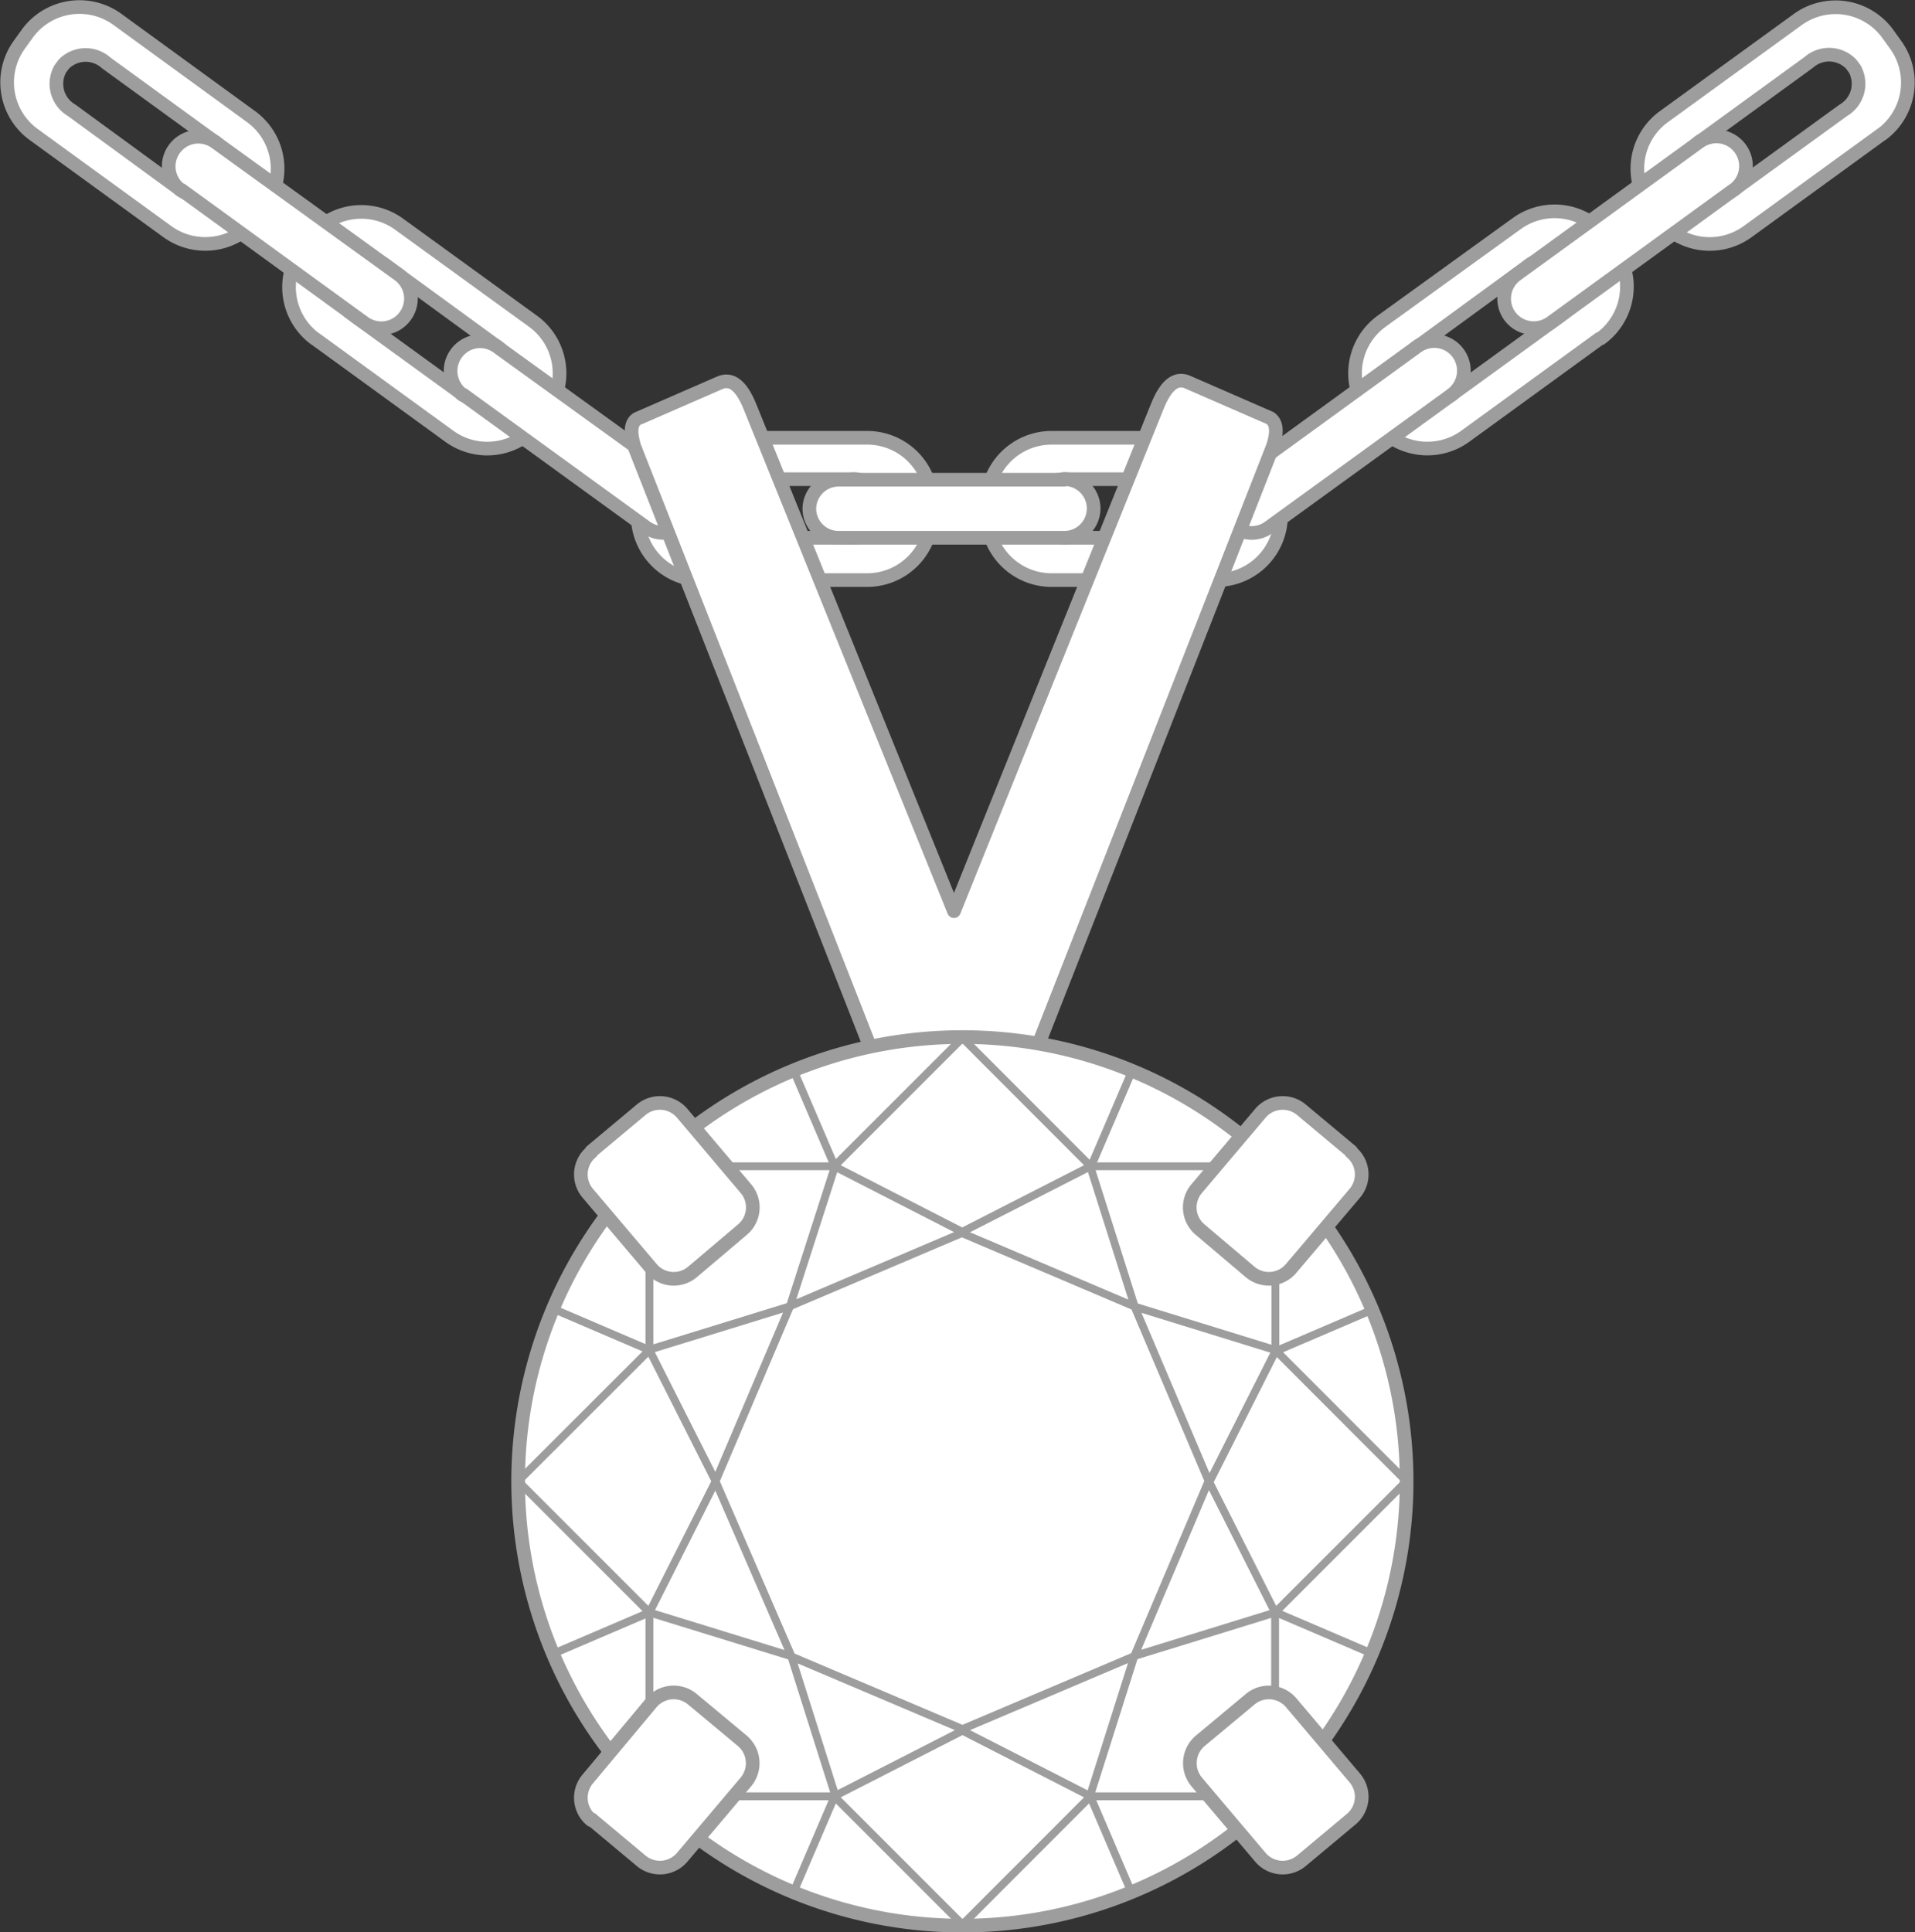 <svg xmlns="http://www.w3.org/2000/svg" viewBox="0 0 138.89 140.14"><rect x="0" y="0" width="138.89" height="140.14" fill="#333333" stroke="none"/><defs><style>.cls-1{fill:#fff;stroke-width:0.99px;fill-rule:evenodd;}.cls-1,.cls-2{stroke:#9d9d9d;stroke-linecap:round;stroke-linejoin:round;}.cls-2{fill:none;stroke-width:0.57px;}</style></defs><title>Pendant</title><g id="Слой_2" data-name="Слой 2"><g id="Слой_1-2" data-name="Слой 1"><path class="cls-1" d="M62.91,31.75h-12a4.68,4.68,0,0,0-4.66,4.66v1a4.68,4.68,0,0,0,4.66,4.66h12a4.68,4.68,0,0,0,4.66-4.66v-1a4.67,4.67,0,0,0-4.66-4.66Zm-1.24,3a2.22,2.22,0,0,1,2.42,1.92v.41A2.22,2.22,0,0,1,61.67,39H52.13a2.21,2.21,0,0,1-2.41-1.92v-.41a2.21,2.21,0,0,1,2.41-1.92Z"/><path class="cls-1" d="M88.25,31.75h-12a4.68,4.68,0,0,0-4.66,4.66v1a4.68,4.68,0,0,0,4.66,4.66h12a4.68,4.68,0,0,0,4.66-4.66v-1a4.68,4.68,0,0,0-4.66-4.66Zm-1.24,3a2.21,2.21,0,0,1,2.41,1.92v.41A2.21,2.21,0,0,1,87,39H77.47a2.22,2.22,0,0,1-2.42-1.92v-.41a2.22,2.22,0,0,1,2.42-1.92Z"/><path class="cls-1" d="M77.19,34.79H60.83a2.13,2.13,0,0,0-2.13,2.13h0A2.12,2.12,0,0,0,60.83,39H77.19a2.13,2.13,0,0,0,2.13-2.12h0a2.13,2.13,0,0,0-2.13-2.13Z"/><path class="cls-1" d="M22.86,24.57l9.73,7.07a4.67,4.67,0,0,0,6.5-1l.6-.82a4.67,4.67,0,0,0-1-6.5l-9.74-7.06a4.67,4.67,0,0,0-6.5,1l-.59.82a4.66,4.66,0,0,0,1,6.5Zm2.79-1.72a2.22,2.22,0,0,1-.83-3l.25-.34a2.22,2.22,0,0,1,3.08-.14L35.87,25a2.22,2.22,0,0,1,.83,3l-.25.34a2.22,2.22,0,0,1-3.08.13l-7.72-5.6Z"/><path class="cls-1" d="M116,24.57l-9.73,7.07a4.69,4.69,0,0,1-6.51-1l-.59-.82a4.67,4.67,0,0,1,1-6.5L110,16.22a4.68,4.68,0,0,1,6.51,1l.59.82a4.66,4.66,0,0,1-1,6.5Zm-2.79-1.72a2.22,2.22,0,0,0,.83-3l-.25-.34a2.22,2.22,0,0,0-3.08-.14L103,25a2.22,2.22,0,0,0-.83,3l.25.34a2.22,2.22,0,0,0,3.08.13l7.72-5.6Z"/><path class="cls-1" d="M2.41,9.73l9.73,7.07a4.69,4.69,0,0,0,6.51-1l.59-.82a4.67,4.67,0,0,0-1-6.5L8.48,1.38A4.68,4.68,0,0,0,2,2.41l-.59.82a4.67,4.67,0,0,0,1,6.5ZM5.2,8a2.22,2.22,0,0,1-.83-3l.25-.34A2.22,2.22,0,0,1,7.7,4.56l7.72,5.61a2.22,2.22,0,0,1,.83,3l-.25.34a2.22,2.22,0,0,1-3.08.13L5.2,8Z"/><path class="cls-1" d="M136.48,9.73l-9.73,7.07a4.68,4.68,0,0,1-6.51-1l-.59-.82a4.66,4.66,0,0,1,1-6.5l9.73-7.06a4.68,4.68,0,0,1,6.51,1l.59.82a4.67,4.67,0,0,1-1,6.5ZM133.69,8a2.23,2.23,0,0,0,.83-3l-.25-.34a2.22,2.22,0,0,0-3.08-.14l-7.72,5.61a2.21,2.21,0,0,0-.83,3l.25.34a2.22,2.22,0,0,0,3.08.13L133.69,8Z"/><path class="cls-1" d="M33.59,28.62l13.25,9.61a2.14,2.14,0,0,0,3-.47h0a2.14,2.14,0,0,0-.47-3L36.09,25.17a2.13,2.13,0,0,0-3,.47h0a2.15,2.15,0,0,0,.47,3Z"/><path class="cls-1" d="M105.3,28.62,92.05,38.23a2.13,2.13,0,0,1-3-.47h0a2.14,2.14,0,0,1,.47-3l13.24-9.61a2.14,2.14,0,0,1,3,.47h0a2.15,2.15,0,0,1-.47,3Z"/><path class="cls-1" d="M13.15,13.77l13.24,9.62a2.14,2.14,0,0,0,3-.47h0a2.14,2.14,0,0,0-.47-3L15.65,10.33a2.14,2.14,0,0,0-3,.47h0a2.13,2.13,0,0,0,.48,3Z"/><path class="cls-1" d="M125.74,13.77,112.5,23.39a2.16,2.16,0,0,1-3-.47h0a2.15,2.15,0,0,1,.48-3l13.24-9.61a2.14,2.14,0,0,1,3,.47h0a2.14,2.14,0,0,1-.48,3Z"/><path class="cls-1" d="M69.19,76.09l-5.93.22Q54.65,54.33,46,32.37c-.34-1.13-.21-1.75.22-2l5.92-2.58c.91-.44,1.65.2,2.26,1.72L69.19,66.08q7.36-18.31,14.75-36.62c.61-1.52,1.36-2.16,2.26-1.72l5.92,2.58c.44.3.56.92.22,2q-8.61,22-17.23,43.94l-5.92-.22Z"/><path class="cls-1" d="M69.8,75.21a32.22,32.22,0,1,1-32.22,32.21A32.21,32.21,0,0,1,69.8,75.21Z"/><path class="cls-2" d="M37.58,107.42l9.52-9.51V84.58H60.5l9.34-9.34M37.58,107.42l9.52,9.52v13.33H60.5l9.34,9.34M102,107.42,92.5,97.91V84.58H79.1l-9.33-9.34M102,107.42l-9.52,9.52v13.33H79.1l-9.33,9.34m-12.22-62,3,7L57.28,94.77,51.9,107.42l-4.8-9.51-7-3m17.47,42.27,3-7-3.22-10.19L51.9,107.43l-4.8,9.51-7,3m42-42.27-3,7,3.23,10.19,5.37,12.65,4.8-9.51,7-3M82.06,137.23l-3-7,3.23-10.19,5.37-12.65,4.8,9.51,7,3m-52.42-22,10.18-3.14,12.65-5.38L60.5,84.58M47.1,116.94l10.18,3.14,12.65,5.37-9.43,4.82m32-32.36L82.33,94.77,69.68,89.39l9.42-4.81m13.4,32.36-10.17,3.14-12.65,5.37,9.42,4.82"/><path class="cls-1" d="M42.89,83.5l3.59-3a2.12,2.12,0,0,1,3,.24l4.6,5.44a2.1,2.1,0,0,1-.24,3l-3.6,3.05a2.11,2.11,0,0,1-3-.25l-4.6-5.43a2.11,2.11,0,0,1,.25-3Z"/><path class="cls-1" d="M42.89,131.93l3.59,3a2.12,2.12,0,0,0,3-.24l4.6-5.44a2.12,2.12,0,0,0-.24-3l-3.6-3a2.12,2.12,0,0,0-3,.24L42.64,129a2.11,2.11,0,0,0,.25,3Z"/><path class="cls-1" d="M98,83.5l-3.59-3a2.12,2.12,0,0,0-3,.24l-4.6,5.44a2.1,2.1,0,0,0,.24,3l3.6,3.05a2.11,2.11,0,0,0,3-.25l4.6-5.43a2.11,2.11,0,0,0-.25-3Z"/><path class="cls-1" d="M98,131.93l-3.59,3a2.12,2.12,0,0,1-3-.24l-4.6-5.44a2.12,2.12,0,0,1,.24-3l3.6-3a2.12,2.12,0,0,1,3,.24l4.6,5.44a2.11,2.11,0,0,1-.25,3Z"/></g></g></svg>